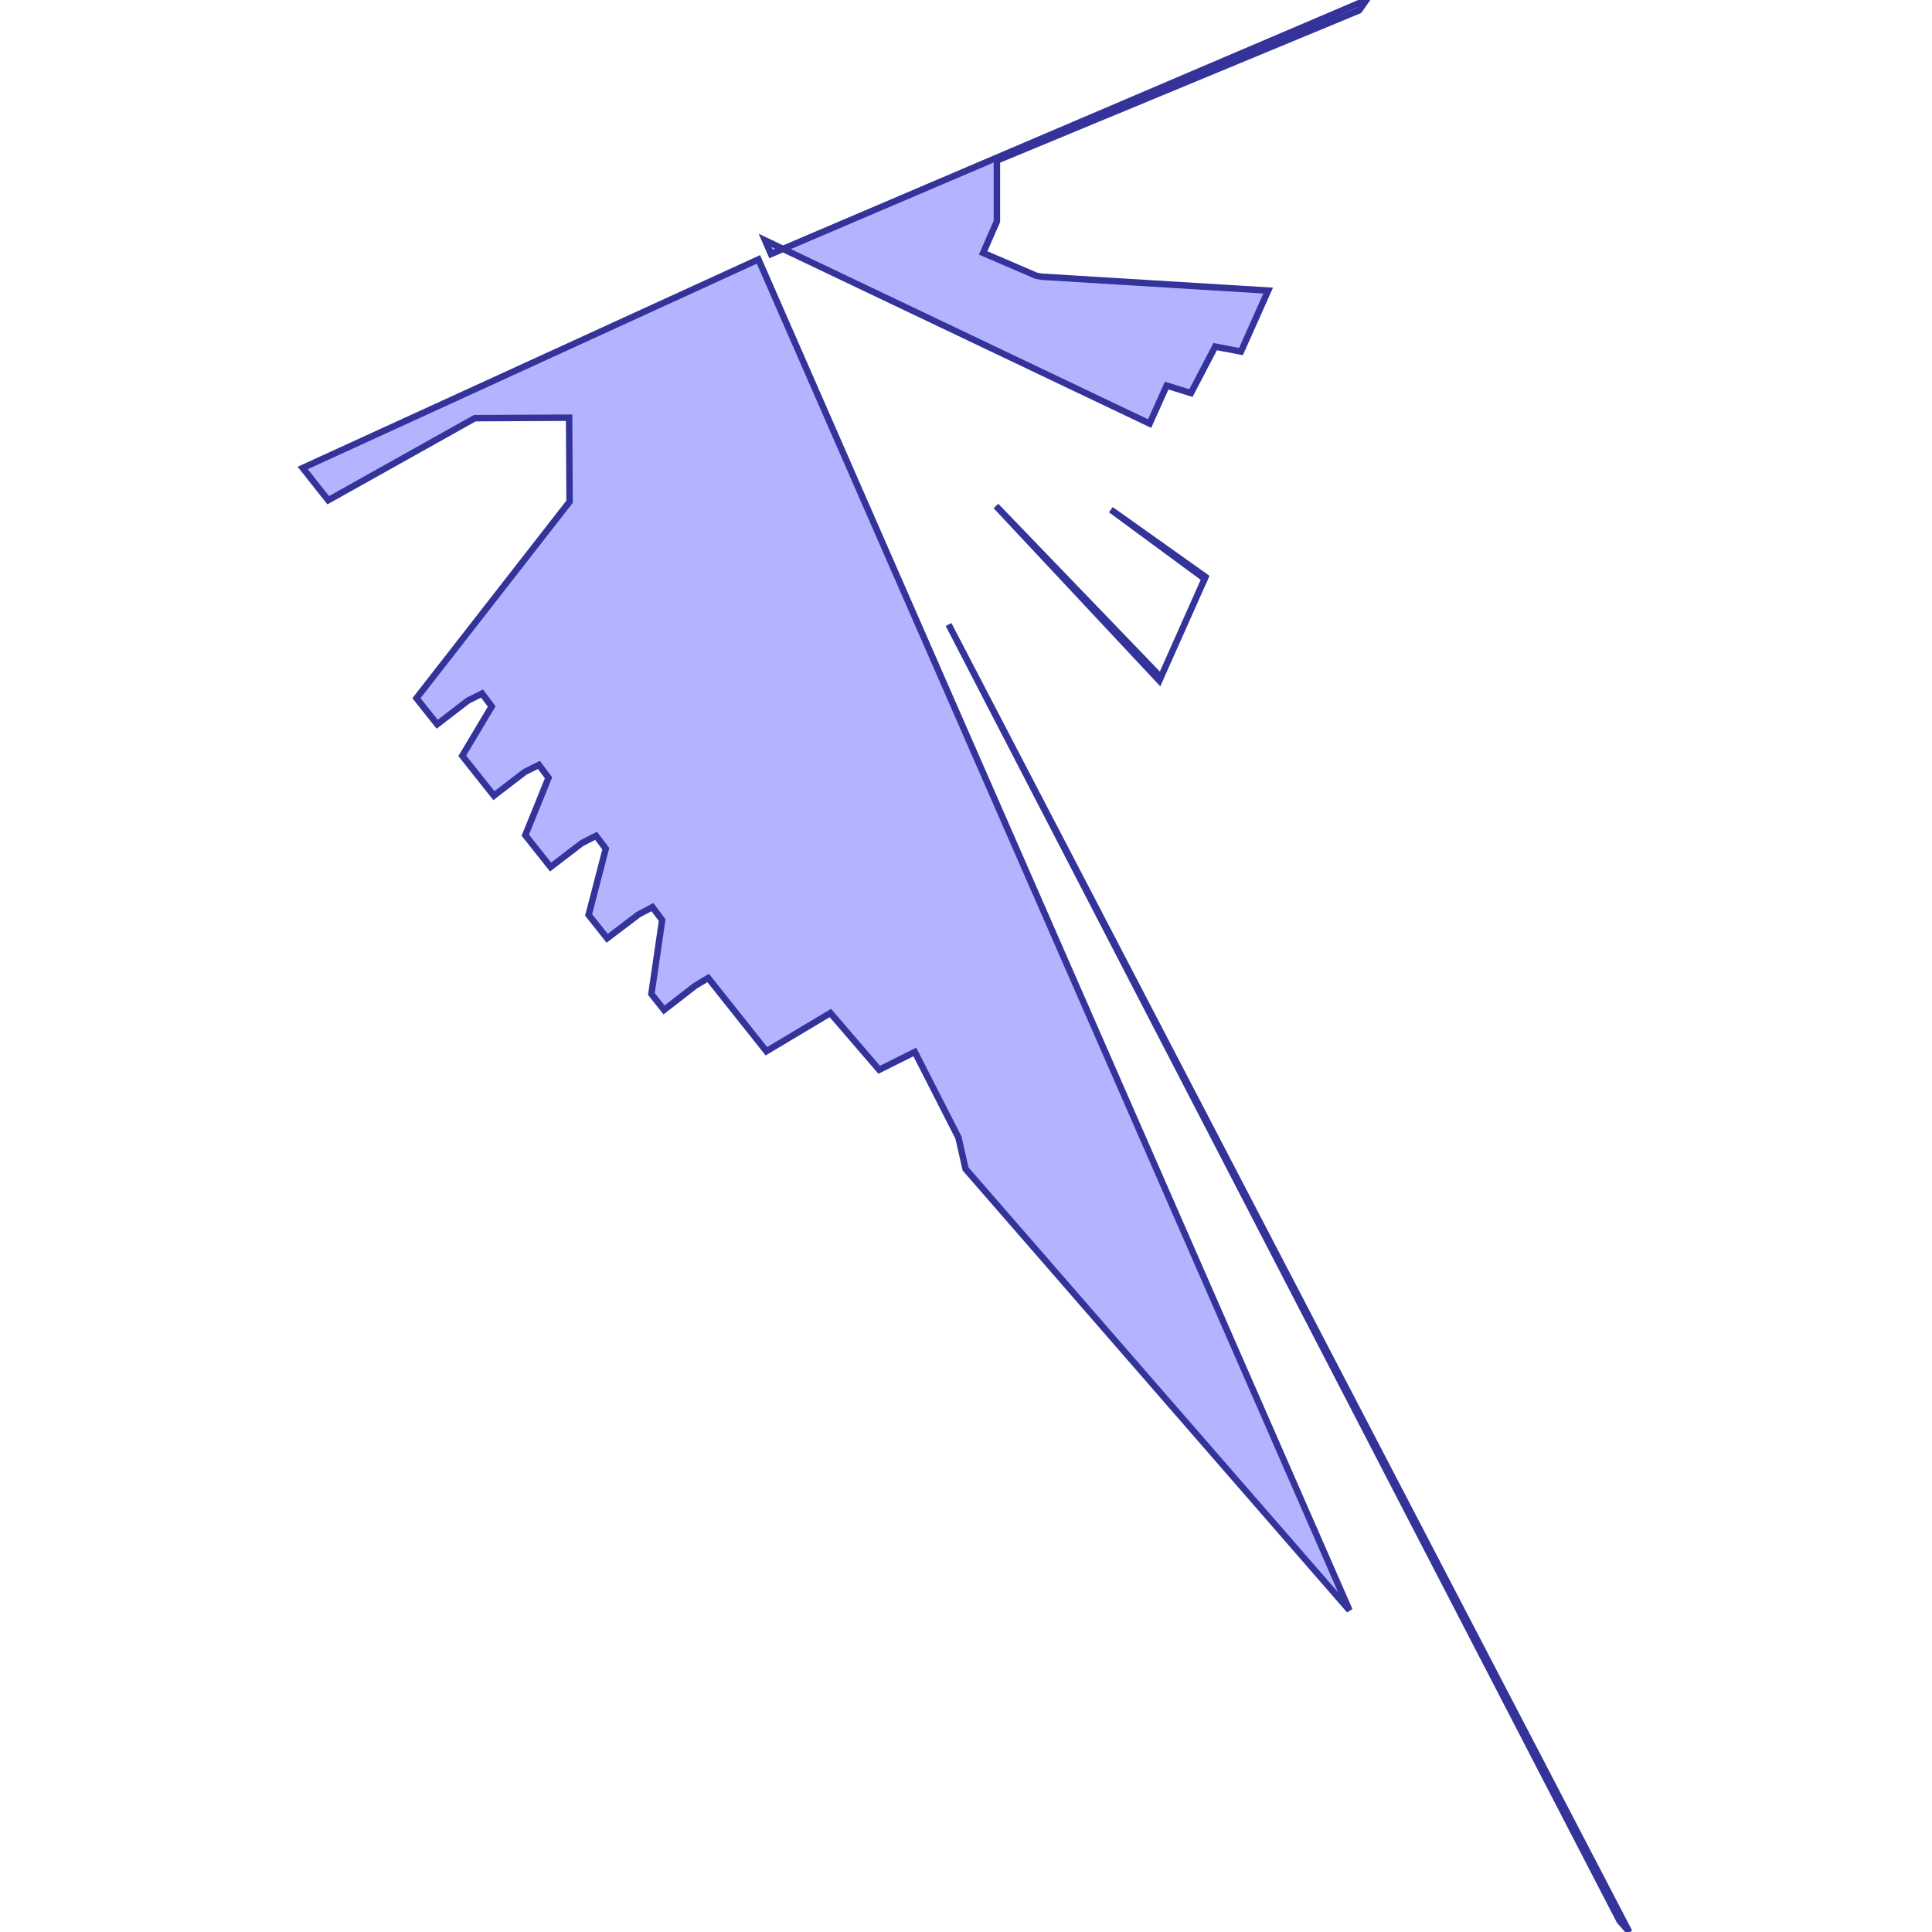 <?xml version="1.0" standalone="no"?>
<!DOCTYPE svg PUBLIC "-//W3C//DTD SVG 1.1//EN"
"http://www.w3.org/Graphics/SVG/1.1/DTD/svg11.dtd">
<svg viewBox="0 0 300 300" version="1.1"
xmlns="http://www.w3.org/2000/svg"
xmlns:xlink="http://www.w3.org/1999/xlink">
<g fill-rule="evenodd"><path d="M 147.291,96.975 L 252.994,300 L 251.492,298.273 L 147.291,96.975 z " style="fill-opacity:0.3;fill:rgb(0,0,255);stroke:rgb(51,51,153);stroke-width:1"/></g>
<g fill-rule="evenodd"><path d="M 209.547,250.049 L 149.936,181.513 L 148.827,176.643 L 142.054,163.351 L 136.523,166.117 L 128.94,157.301 L 119.005,163.235 L 109.966,151.861 L 107.929,153.084 L 103.118,156.822 L 101.148,154.343 L 102.82,142.871 L 101.308,140.858 L 99.121,142.02 L 94.279,145.694 L 91.401,142.07 L 94.064,131.792 L 92.559,129.783 L 90.299,130.947 L 85.495,134.634 L 81.567,129.689 L 85.174,120.78 L 83.678,118.773 L 81.479,119.872 L 76.693,123.552 L 71.779,117.365 L 76.352,109.702 L 74.855,107.695 L 72.656,108.794 L 67.885,112.462 L 64.668,108.412 L 88.442,77.91 L 88.371,64.861 L 88.371,64.861 L 88.371,64.861 L 73.731,64.932 L 50.968,77.674 L 47.006,72.668 L 117.772,40.278 L 209.547,250.049 z " style="fill-opacity:0.3;fill:rgb(0,0,255);stroke:rgb(51,51,153);stroke-width:1"/></g>
<g fill-rule="evenodd"><path d="M 121.585,38.651 L 119.721,39.446 L 118.796,37.322 L 121.585,38.651 z " style="fill-opacity:0.3;fill:rgb(0,0,255);stroke:rgb(51,51,153);stroke-width:1"/></g>
<g fill-rule="evenodd"><path d="M 121.585,38.651 L 212.174,-7.10543e-15 L 211.047,1.609 L 154.797,24.928 L 154.797,34.377 L 152.66,39.276 L 160.918,42.82 L 161.716,42.965 L 196.923,45.119 L 192.699,54.591 L 188.691,53.825 L 184.928,61.038 L 181.162,59.874 L 178.509,65.772 L 121.585,38.651 z " style="fill-opacity:0.3;fill:rgb(0,0,255);stroke:rgb(51,51,153);stroke-width:1"/></g>
<g fill-rule="evenodd"><path d="M 187.06,89.873 L 180.021,105.685 L 154.654,78.571 L 180.257,105.155 L 187.06,89.873 z " style="fill-opacity:0.3;fill:rgb(0,0,255);stroke:rgb(51,51,153);stroke-width:1"/></g>
<g fill-rule="evenodd"><path d="M 187.06,89.873 L 172.495,79.145 L 187.19,89.582 L 187.06,89.873 z " style="fill-opacity:0.3;fill:rgb(0,0,255);stroke:rgb(51,51,153);stroke-width:1"/></g>
</svg>
